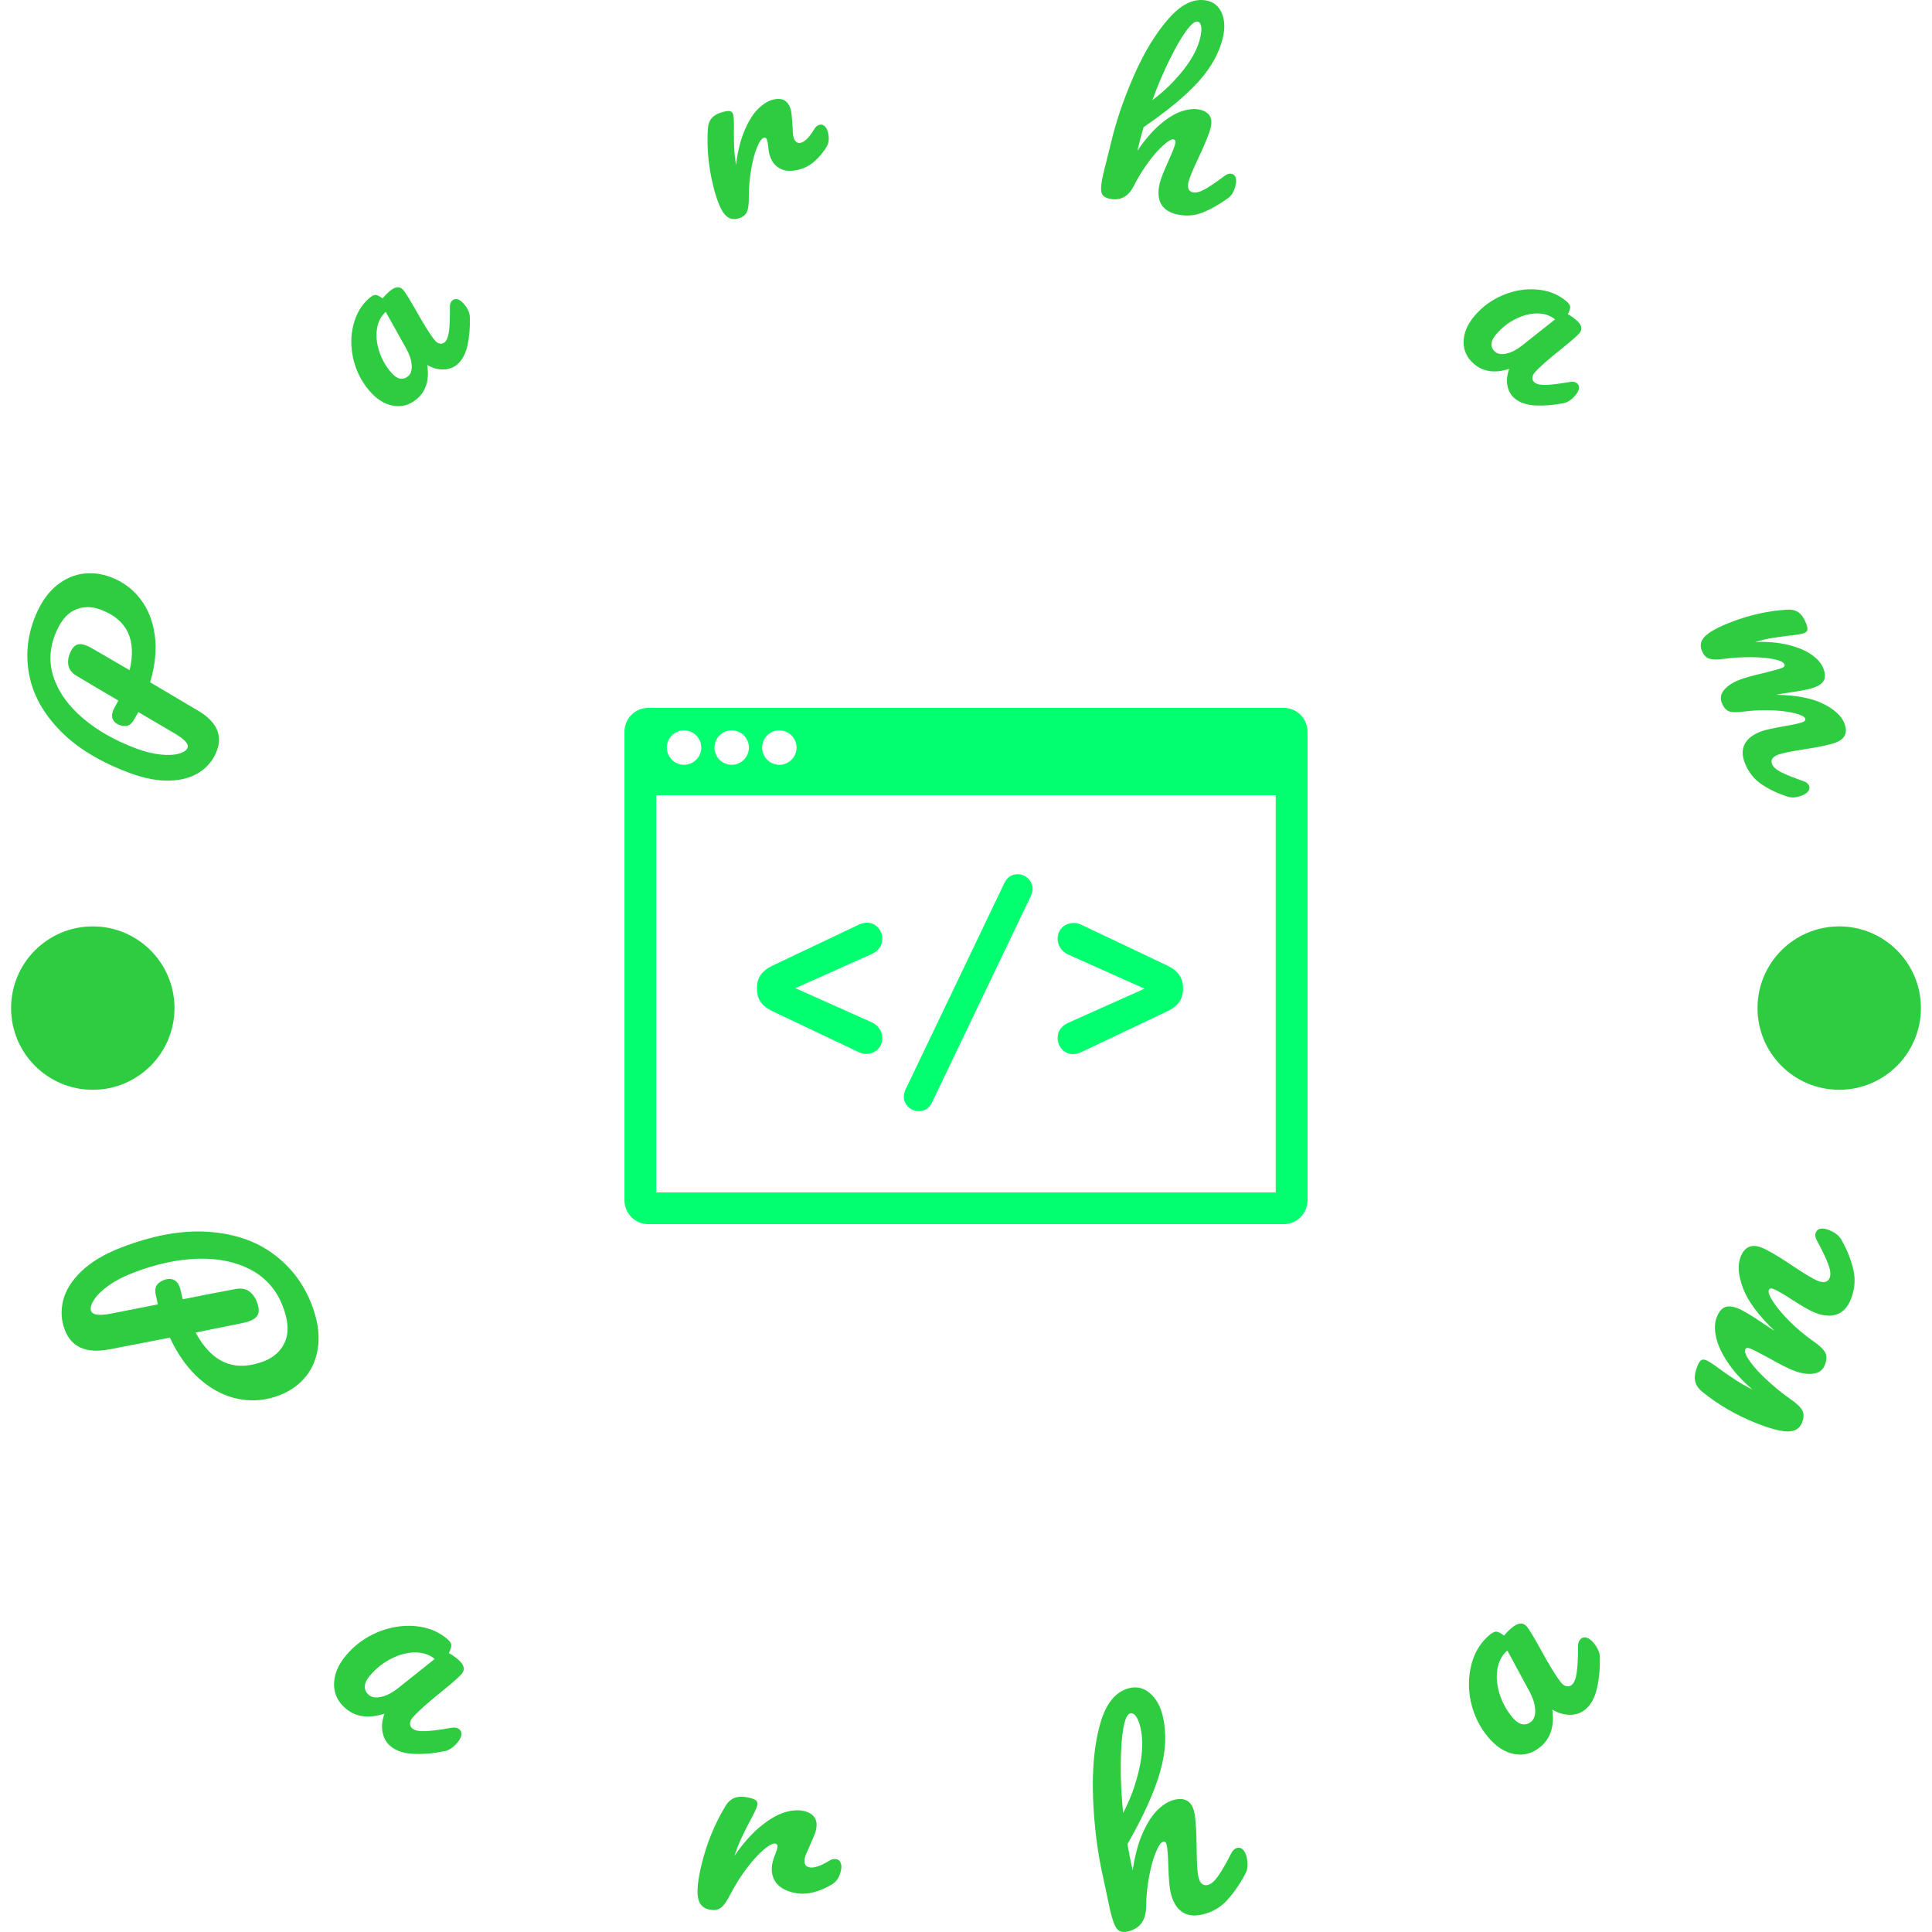 <svg xmlns="http://www.w3.org/2000/svg" version="1.1" xmlns:xlink="http://www.w3.org/1999/xlink" xmlns:svgjs="http://svgjs.dev/svgjs" width="1000" height="1000" viewBox="0 0 1000 1000"><g transform="matrix(1,0,0,1,0,0)"><svg viewBox="0 0 280 280" data-background-color="#161618" preserveAspectRatio="xMidYMid meet" height="1000" width="1000" xmlns="http://www.w3.org/2000/svg" xmlns:xlink="http://www.w3.org/1999/xlink"><g id="tight-bounds" transform="matrix(1,0,0,1,0,0)"><svg viewBox="0 0 280 280" height="280" width="280"><g><svg viewBox="0 0 280 280" height="280" width="280"><g><svg viewBox="0 0 280 280" height="280" width="280"><g id="textblocktransform"><svg viewBox="0 0 280 280" height="280" width="280" id="textblock"><g><svg viewBox="0 0 280 280" height="280" width="280"><g transform="matrix(1,0,0,1,90.503,102.589)"><svg viewBox="0 0 98.995 74.822" height="74.822" width="98.995"><g><svg xmlns="http://www.w3.org/2000/svg" xmlns:xlink="http://www.w3.org/1999/xlink" version="1.1" x="0" y="0" viewBox="6.5 18 86 65" enable-background="new 0 0 100 100" xml:space="preserve" height="74.822" width="98.995" class="icon-o-0" data-fill-palette-color="accent" id="o-0"><g fill="#01ff70" data-fill-palette-color="accent"><path d="M35.845 61.275l-10.72-5.09c-1.209-0.572-1.94-1.463-1.94-2.703v-0.318c0-1.24 0.731-2.131 1.94-2.704l10.72-5.089c0.381-0.191 0.731-0.318 1.177-0.318 1.018-0.031 1.94 0.859 1.94 2.004 0 0.922-0.509 1.559-1.336 1.94l-9.606 4.294 9.606 4.295c0.827 0.381 1.336 1.113 1.336 2.004 0 1.177-0.922 2.004-2.1 1.972C36.513 61.562 36.163 61.435 35.845 61.275z" fill="#01ff70" data-fill-palette-color="accent"></path><path d="M41.889 66.047l12.438-25.988c0.35-0.731 0.922-1.113 1.686-1.113 1.018 0 1.876 0.859 1.876 1.813 0 0.35-0.127 0.7-0.222 0.923L45.229 67.669c-0.35 0.731-0.922 1.113-1.686 1.113-1.018 0-1.876-0.858-1.876-1.813C41.667 66.619 41.793 66.27 41.889 66.047z" fill="#01ff70" data-fill-palette-color="accent"></path><path d="M64.155 45.371l10.72 5.089c1.208 0.573 1.94 1.464 1.94 2.704v0.318c0 1.24-0.731 2.131-1.94 2.703l-10.72 5.09c-0.381 0.191-0.731 0.318-1.177 0.318-1.018 0.031-1.94-0.859-1.94-2.004 0-0.923 0.509-1.559 1.336-1.94l9.606-4.295-9.606-4.294c-0.827-0.381-1.336-1.113-1.336-2.004 0-1.177 0.923-2.004 2.1-1.973C63.487 45.084 63.837 45.212 64.155 45.371z" fill="#01ff70" data-fill-palette-color="accent"></path></g><path d="M92.5 21c0-1.657-1.343-3-3-3h-80c-1.657 0-3 1.343-3 3v59c0 1.657 1.343 3 3 3h80c1.657 0 3-1.343 3-3V21zM26 20.833c1.196 0 2.167 0.97 2.167 2.167s-0.97 2.167-2.167 2.167-2.167-0.97-2.167-2.167S24.804 20.833 26 20.833zM20 20.833c1.196 0 2.167 0.97 2.167 2.167s-0.97 2.167-2.167 2.167-2.167-0.97-2.167-2.167S18.804 20.833 20 20.833zM14 20.833c1.196 0 2.167 0.97 2.167 2.167s-0.97 2.167-2.167 2.167-2.167-0.97-2.167-2.167S12.804 20.833 14 20.833zM88.5 79h-78V29h78V79z" fill="#01ff70" data-fill-palette-color="accent"></path></svg></g></svg></g><g><path d="M16.03 83.635c1.75 0.655 3.185 1.71 4.306 3.166 1.123 1.45 1.822 3.212 2.097 5.289 0.281 2.078 0.055 4.342-0.676 6.792v0l6.954 4.114c2.667 1.584 3.574 3.518 2.72 5.8v0c-0.469 1.254-1.272 2.273-2.409 3.056-1.143 0.781-2.593 1.207-4.349 1.279-1.763 0.07-3.758-0.312-5.985-1.145v0c-4.177-1.563-7.471-3.564-9.882-6.003-2.405-2.437-3.91-5.066-4.513-7.887-0.599-2.812-0.386-5.589 0.639-8.329v0c0.725-1.938 1.678-3.454 2.86-4.549 1.188-1.093 2.491-1.767 3.909-2.022 1.425-0.253 2.867-0.107 4.329 0.439zM18.789 97.128c1.044-4.414-0.36-7.341-4.211-8.781v0c-1.355-0.507-2.628-0.476-3.82 0.093-1.188 0.578-2.133 1.804-2.835 3.68v0c-0.793 2.12-0.816 4.216-0.069 6.29 0.753 2.076 2.159 3.985 4.216 5.727 2.055 1.748 4.607 3.193 7.655 4.333v0c1.273 0.476 2.453 0.771 3.54 0.885 1.087 0.114 1.975 0.071 2.665-0.129 0.696-0.197 1.114-0.484 1.255-0.86v0c0.192-0.514-0.371-1.168-1.69-1.962v0l-5.449-3.207c-0.426 0.756-0.61 1.087-0.554 0.993v0c-0.33 0.577-0.672 0.907-1.024 0.99-0.346 0.085-0.736 0.046-1.169-0.116v0c-0.452-0.169-0.764-0.432-0.937-0.79-0.167-0.356-0.165-0.762 0.006-1.22v0c0.077-0.207 0.144-0.357 0.201-0.451v0c0.267-0.465 0.459-0.826 0.576-1.082v0c-1.505-0.87-3.512-2.058-6.024-3.562v0c-0.649-0.386-1.042-0.855-1.179-1.406-0.134-0.558-0.09-1.135 0.133-1.73v0c0.253-0.677 0.568-1.117 0.944-1.32 0.367-0.199 0.827-0.195 1.379 0.012v0c0.332 0.124 0.595 0.244 0.788 0.359v0z" fill="#2ecc40" data-fill-palette-color="primary"></path><path d="M60.426 57.806c-1.034 0.883-2.18 1.215-3.441 0.997-1.26-0.227-2.411-0.952-3.455-2.174v0c-1.139-1.334-1.912-2.862-2.318-4.584-0.401-1.727-0.396-3.391 0.015-4.993 0.407-1.607 1.185-2.901 2.336-3.884v0c0.367-0.313 0.674-0.453 0.923-0.419 0.244 0.038 0.566 0.204 0.965 0.496v0c0.295-0.366 0.633-0.712 1.015-1.039v0c0.82-0.7 1.48-0.758 1.98-0.172v0c0.296 0.346 0.884 1.288 1.766 2.825v0c1.253 2.25 2.201 3.752 2.844 4.505v0c0.213 0.249 0.449 0.396 0.706 0.44 0.253 0.039 0.479-0.026 0.678-0.196v0c0.316-0.27 0.526-0.802 0.631-1.596 0.101-0.799 0.144-1.986 0.131-3.559v0c-0.002-0.404 0.122-0.712 0.372-0.925v0c0.219-0.187 0.477-0.236 0.773-0.146 0.296 0.099 0.594 0.325 0.895 0.676v0c0.57 0.667 0.853 1.319 0.85 1.955v0c0.043 1.442-0.069 2.785-0.337 4.027-0.273 1.237-0.768 2.162-1.487 2.775v0c-0.55 0.47-1.213 0.714-1.988 0.734-0.785 0.019-1.573-0.197-2.364-0.649v0c0.33 2.139-0.166 3.774-1.49 4.906zM59.168 54.508c0.372-0.317 0.538-0.834 0.499-1.549-0.038-0.725-0.287-1.511-0.747-2.36v0l-3.016-5.402c-0.69 0.615-1.112 1.43-1.268 2.443-0.156 1.023-0.054 2.102 0.308 3.238 0.362 1.135 0.943 2.171 1.743 3.107v0c0.439 0.514 0.872 0.809 1.298 0.886 0.422 0.071 0.816-0.05 1.183-0.363z" fill="#2ecc40" data-fill-palette-color="primary"></path><path d="M106.879 31.693c-0.813 0.2-1.49-0.086-2.03-0.856-0.541-0.77-1.042-2.095-1.503-3.975v0c-0.682-2.777-0.932-5.511-0.752-8.202v0c0.037-0.664 0.238-1.193 0.604-1.586 0.37-0.401 0.949-0.698 1.735-0.892v0c0.429-0.105 0.742-0.124 0.938-0.054 0.195 0.063 0.329 0.243 0.403 0.542v0c0.085 0.345 0.114 1.151 0.087 2.42v0c-0.004 0.911 0.011 1.7 0.043 2.368 0.028 0.676 0.115 1.492 0.26 2.449v0c0.252-2.006 0.676-3.692 1.271-5.059 0.587-1.371 1.244-2.405 1.97-3.1 0.724-0.702 1.437-1.139 2.139-1.311v0c1.385-0.34 2.248 0.186 2.59 1.577v0c0.067 0.273 0.138 0.969 0.213 2.089v0c0.034 0.895 0.077 1.45 0.129 1.664v0c0.184 0.748 0.545 1.055 1.085 0.923v0c0.592-0.145 1.243-0.805 1.955-1.979v0c0.211-0.348 0.463-0.558 0.755-0.631v0c0.28-0.069 0.531 0.001 0.755 0.208 0.217 0.209 0.375 0.515 0.473 0.918v0c0.195 0.793 0.136 1.466-0.176 2.019v0c-0.447 0.765-1.016 1.463-1.71 2.095-0.693 0.632-1.488 1.058-2.385 1.278v0c-1.131 0.278-2.06 0.202-2.786-0.226-0.734-0.433-1.221-1.141-1.462-2.123v0c-0.078-0.319-0.124-0.645-0.137-0.98v0c-0.06-0.44-0.108-0.735-0.145-0.885v0c-0.083-0.338-0.242-0.478-0.476-0.421v0c-0.325 0.08-0.66 0.541-1.004 1.385-0.353 0.838-0.638 1.908-0.857 3.209-0.225 1.303-0.337 2.644-0.336 4.023v0c0.012 1.059-0.095 1.802-0.322 2.23-0.226 0.428-0.667 0.722-1.324 0.883z" fill="#2ecc40" data-fill-palette-color="primary"></path><path d="M178.507 25.194c0.28 0.065 0.473 0.244 0.576 0.536 0.096 0.297 0.092 0.671-0.012 1.121v0c-0.198 0.854-0.554 1.47-1.067 1.846v0c-1.248 0.906-2.476 1.605-3.682 2.094-1.205 0.483-2.473 0.571-3.804 0.263v0c-1.089-0.253-1.842-0.757-2.257-1.514-0.408-0.761-0.472-1.742-0.194-2.942v0c0.139-0.6 0.537-1.635 1.194-3.105v0c0.594-1.285 0.95-2.185 1.07-2.7v0c0.079-0.339-0.003-0.537-0.244-0.593v0c-0.274-0.064-0.752 0.204-1.434 0.802-0.68 0.591-1.415 1.418-2.204 2.478-0.783 1.063-1.488 2.208-2.117 3.438v0c-0.801 1.615-2.003 2.237-3.608 1.864v0c-0.646-0.15-1.017-0.476-1.113-0.98-0.095-0.51-0.003-1.365 0.276-2.565v0c0.159-0.685 0.295-1.227 0.408-1.627v0l0.636-2.564c0.764-3.294 1.896-6.65 3.397-10.069 1.501-3.419 3.192-6.192 5.075-8.319 1.882-2.127 3.743-2.978 5.582-2.551v0c0.985 0.228 1.686 0.838 2.102 1.828 0.41 0.989 0.458 2.158 0.145 3.508v0c-0.501 2.159-1.65 4.254-3.448 6.284-1.804 2.029-4.488 4.265-8.052 6.71v0c-0.324 1.1-0.623 2.241-0.896 3.422v0c1.127-1.656 2.257-2.958 3.39-3.905 1.134-0.947 2.181-1.566 3.143-1.859 0.956-0.301 1.79-0.368 2.501-0.204v0c1.389 0.322 1.922 1.181 1.598 2.577v0c-0.194 0.835-0.779 2.29-1.755 4.367v0c-0.842 1.764-1.333 2.946-1.472 3.546v0c-0.198 0.854 0.016 1.354 0.642 1.499v0c0.424 0.098 0.99-0.045 1.698-0.431 0.716-0.391 1.703-1.059 2.96-2.004v0c0.324-0.241 0.646-0.324 0.966-0.251zM173.572 3.13c-0.385-0.089-0.94 0.363-1.665 1.356-0.725 0.993-1.524 2.379-2.397 4.156-0.878 1.769-1.709 3.724-2.495 5.865v0c1.687-1.258 3.178-2.707 4.472-4.344 1.294-1.638 2.115-3.207 2.463-4.708v0c0.159-0.685 0.206-1.227 0.14-1.627-0.065-0.4-0.238-0.633-0.518-0.698z" fill="#2ecc40" data-fill-palette-color="primary"></path><path d="M213.651 52.77c-1.037-0.879-1.549-1.958-1.536-3.236 0.023-1.28 0.553-2.533 1.592-3.759v0c1.134-1.338 2.519-2.346 4.155-3.023 1.641-0.672 3.284-0.934 4.93-0.785 1.651 0.144 3.054 0.705 4.208 1.684v0c0.368 0.312 0.555 0.593 0.562 0.844 0.001 0.247-0.11 0.591-0.335 1.033v0c0.409 0.232 0.805 0.511 1.188 0.835v0c0.822 0.697 0.985 1.339 0.486 1.927v0c-0.294 0.347-1.129 1.079-2.505 2.195v0c-2.02 1.597-3.351 2.773-3.991 3.529v0c-0.212 0.25-0.319 0.506-0.322 0.768 0.002 0.256 0.103 0.469 0.303 0.638v0c0.317 0.268 0.876 0.391 1.676 0.367 0.805-0.028 1.983-0.176 3.534-0.441v0c0.398-0.066 0.723 0.007 0.973 0.219v0c0.22 0.186 0.309 0.433 0.268 0.74-0.051 0.308-0.225 0.639-0.524 0.991v0c-0.567 0.669-1.165 1.053-1.794 1.153v0c-1.417 0.274-2.76 0.378-4.029 0.311-1.265-0.071-2.257-0.412-2.977-1.022v0c-0.552-0.468-0.899-1.083-1.043-1.845-0.145-0.772-0.057-1.584 0.261-2.438v0c-2.059 0.669-3.752 0.441-5.08-0.685zM216.704 51c0.373 0.316 0.909 0.398 1.61 0.245 0.709-0.154 1.446-0.526 2.209-1.116v0l4.849-3.842c-0.718-0.582-1.59-0.869-2.615-0.86-1.035 0.009-2.084 0.284-3.146 0.822-1.062 0.539-1.992 1.279-2.788 2.219v0c-0.437 0.516-0.659 0.99-0.666 1.423-0.003 0.428 0.18 0.798 0.547 1.109z" fill="#2ecc40" data-fill-palette-color="primary"></path><path d="M246.619 94.233c-0.299-0.782-0.1-1.489 0.597-2.121 0.697-0.632 1.949-1.295 3.756-1.986v0c2.67-1.022 5.352-1.611 8.046-1.767v0c0.663-0.046 1.213 0.088 1.648 0.401 0.444 0.318 0.811 0.855 1.101 1.612v0c0.158 0.413 0.215 0.721 0.171 0.924-0.038 0.201-0.201 0.356-0.489 0.466v0c-0.331 0.127-1.128 0.256-2.389 0.388v0c-0.904 0.11-1.683 0.221-2.335 0.334-0.648 0.105-1.441 0.29-2.379 0.556v0c1.812-0.062 3.418 0.079 4.819 0.424 1.41 0.349 2.541 0.823 3.394 1.422 0.855 0.605 1.42 1.267 1.696 1.986v0c0.275 0.719 0.303 1.289 0.084 1.71-0.21 0.425-0.656 0.767-1.338 1.028v0c-0.657 0.251-1.92 0.509-3.79 0.774v0c-0.806 0.122-1.406 0.223-1.799 0.301v0c2.921 0.065 5.197 0.503 6.826 1.313 1.629 0.81 2.652 1.76 3.068 2.847v0c0.51 1.332 0.096 2.254-1.242 2.767v0c-0.8 0.306-2.334 0.635-4.602 0.986v0c-1.931 0.294-3.184 0.552-3.759 0.772v0c-0.819 0.314-1.115 0.767-0.888 1.362v0c0.158 0.413 0.595 0.805 1.311 1.176 0.722 0.369 1.826 0.81 3.313 1.323v0c0.383 0.14 0.634 0.363 0.751 0.67v0c0.101 0.263 0.059 0.519-0.125 0.769-0.19 0.252-0.501 0.461-0.933 0.625v0c-0.819 0.314-1.529 0.359-2.13 0.138v0c-1.426-0.465-2.682-1.07-3.771-1.815-1.084-0.754-1.874-1.778-2.369-3.072v0c-0.4-1.044-0.401-1.947-0.004-2.709 0.401-0.77 1.176-1.375 2.327-1.815v0c0.575-0.22 1.656-0.469 3.242-0.746v0c1.397-0.227 2.343-0.434 2.837-0.624v0c0.325-0.124 0.445-0.299 0.358-0.524v0c-0.103-0.269-0.593-0.519-1.47-0.75-0.868-0.227-1.963-0.371-3.283-0.431-1.321-0.061-2.665-0.005-4.034 0.167v0c-1.068 0.151-1.825 0.139-2.271-0.034-0.44-0.176-0.786-0.592-1.037-1.249v0c-0.258-0.675-0.13-1.305 0.384-1.889 0.515-0.584 1.235-1.053 2.161-1.408v0c0.782-0.299 1.95-0.628 3.505-0.986v0c1.375-0.34 2.27-0.589 2.682-0.747v0c0.325-0.124 0.445-0.299 0.358-0.524v0c-0.12-0.313-0.638-0.562-1.555-0.749-0.917-0.187-2.036-0.282-3.357-0.286-1.321-0.004-2.585 0.075-3.792 0.236v0c-1.049 0.143-1.8 0.13-2.253-0.041-0.453-0.171-0.8-0.572-1.041-1.204z" fill="#2ecc40" data-fill-palette-color="primary"></path><path d="M40.503 202.212c-1.918 0.74-3.871 0.923-5.859 0.55-1.989-0.374-3.859-1.313-5.61-2.819-1.751-1.506-3.222-3.533-4.414-6.081v0l-8.725 1.688c-3.359 0.65-5.523-0.28-6.493-2.791v0c-0.533-1.381-0.617-2.808-0.253-4.283 0.364-1.475 1.248-2.886 2.651-4.232 1.402-1.352 3.321-2.498 5.757-3.438v0c4.591-1.772 8.772-2.535 12.542-2.289 3.77 0.246 6.933 1.311 9.49 3.195 2.557 1.884 4.416 4.328 5.575 7.333v0c0.82 2.124 1.14 4.071 0.963 5.84-0.172 1.767-0.752 3.276-1.742 4.527-0.983 1.248-2.277 2.181-3.882 2.8zM28.35 193.123c2.374 4.402 5.675 5.787 9.904 4.155v0c1.487-0.574 2.512-1.533 3.078-2.878 0.559-1.342 0.44-3.044-0.356-5.106v0c-0.897-2.324-2.413-4.068-4.549-5.231-2.142-1.161-4.696-1.708-7.663-1.64-2.973 0.071-6.133 0.752-9.481 2.045v0c-1.399 0.54-2.588 1.16-3.567 1.86-0.972 0.698-1.673 1.385-2.101 2.06-0.429 0.675-0.564 1.215-0.408 1.622v0c0.217 0.562 1.163 0.689 2.838 0.379v0l6.834-1.345c-0.205-0.94-0.297-1.346-0.276-1.218v0c-0.15-0.724-0.112-1.249 0.114-1.573 0.229-0.318 0.581-0.569 1.056-0.751v0c0.5-0.193 0.951-0.205 1.352-0.038 0.402 0.168 0.7 0.502 0.893 1.001v0c0.087 0.225 0.139 0.398 0.158 0.521v0c0.122 0.577 0.228 1.017 0.316 1.32v0c1.875-0.386 4.398-0.879 7.568-1.478v0c0.821-0.159 1.49-0.062 2.007 0.291 0.513 0.362 0.896 0.871 1.149 1.527v0c0.287 0.743 0.354 1.335 0.2 1.774-0.156 0.433-0.54 0.768-1.151 1.005v0c-0.362 0.14-0.664 0.231-0.907 0.274v0z" fill="#2ecc40" data-fill-palette-color="primary"></path><path d="M50.12 247.629c-1.154-0.969-1.723-2.16-1.708-3.573 0.02-1.408 0.598-2.79 1.735-4.143v0c1.245-1.482 2.765-2.6 4.563-3.355 1.798-0.746 3.609-1.044 5.433-0.894 1.814 0.151 3.362 0.765 4.644 1.842v0c0.41 0.345 0.618 0.654 0.622 0.93 0.009 0.27-0.112 0.649-0.364 1.136v0c0.454 0.25 0.894 0.554 1.32 0.912v0c0.908 0.762 1.088 1.469 0.541 2.12v0c-0.327 0.39-1.245 1.201-2.754 2.435v0c-2.217 1.776-3.677 3.081-4.379 3.917v0c-0.233 0.277-0.351 0.558-0.354 0.844 0.001 0.28 0.114 0.515 0.339 0.704v0c0.349 0.293 0.966 0.422 1.852 0.388 0.881-0.029 2.176-0.196 3.884-0.502v0c0.445-0.072 0.806 0.008 1.083 0.241v0c0.241 0.202 0.336 0.475 0.285 0.817-0.047 0.337-0.234 0.7-0.561 1.089v0c-0.624 0.743-1.284 1.169-1.977 1.277v0c-1.556 0.311-3.03 0.432-4.424 0.364-1.403-0.068-2.502-0.436-3.297-1.104v0c-0.615-0.517-1.002-1.196-1.161-2.037-0.16-0.851-0.064-1.746 0.287-2.684v0c-2.278 0.745-4.148 0.503-5.609-0.724zM53.477 245.662c0.405 0.34 0.997 0.427 1.776 0.258 0.774-0.172 1.581-0.587 2.423-1.244v0l5.333-4.257c-0.797-0.634-1.762-0.947-2.898-0.938-1.134 0.018-2.286 0.327-3.455 0.928-1.165 0.596-2.184 1.414-3.059 2.455v0c-0.482 0.574-0.724 1.097-0.726 1.567-0.006 0.476 0.196 0.886 0.606 1.231z" fill="#2ecc40" data-fill-palette-color="primary"></path><path d="M102.682 276.719c-0.898-0.218-1.414-0.843-1.549-1.876-0.137-1.025 0.047-2.576 0.552-4.651v0c0.743-3.058 1.885-5.857 3.426-8.397v0c0.374-0.633 0.841-1.05 1.4-1.252 0.565-0.2 1.284-0.194 2.156 0.018v0c0.468 0.114 0.783 0.252 0.943 0.415 0.16 0.163 0.2 0.41 0.12 0.742v0c-0.092 0.377-0.476 1.18-1.154 2.407v0c-0.464 0.886-0.85 1.668-1.159 2.344-0.314 0.668-0.645 1.507-0.995 2.518v0c1.273-1.834 2.545-3.268 3.816-4.303 1.271-1.035 2.439-1.712 3.502-2.032 1.062-0.314 1.983-0.376 2.764-0.186v0c1.529 0.372 2.108 1.322 1.736 2.851v0c-0.074 0.306-0.362 1.021-0.863 2.147v0c-0.418 0.898-0.655 1.463-0.712 1.697v0c-0.201 0.826-0.005 1.311 0.586 1.456v0c0.657 0.16 1.629-0.152 2.915-0.935v0c0.382-0.238 0.738-0.317 1.07-0.236v0c0.306 0.074 0.513 0.269 0.623 0.585 0.109 0.316 0.11 0.695 0.002 1.138v0c-0.212 0.872-0.612 1.498-1.2 1.879v0c-0.823 0.523-1.736 0.918-2.738 1.184-1.003 0.273-2 0.289-2.989 0.049v0c-1.243-0.302-2.112-0.851-2.607-1.647-0.489-0.794-0.602-1.731-0.34-2.811v0c0.087-0.358 0.206-0.705 0.356-1.04v0c0.166-0.456 0.269-0.765 0.308-0.928v0c0.092-0.377 0.007-0.598-0.253-0.661v0c-0.351-0.085-0.912 0.195-1.682 0.842-0.77 0.646-1.596 1.548-2.477 2.705-0.874 1.159-1.665 2.414-2.373 3.765v0c-0.523 1.044-1.003 1.717-1.441 2.016-0.433 0.308-1.014 0.374-1.743 0.197z" fill="#2ecc40" data-fill-palette-color="primary"></path><path d="M179.327 267.807c0.307-0.07 0.581 0.018 0.823 0.265 0.24 0.24 0.417 0.609 0.53 1.105v0c0.216 0.947 0.158 1.729-0.175 2.348v0c-0.798 1.501-1.679 2.784-2.645 3.848-0.959 1.064-2.173 1.763-3.642 2.099v0c-1.201 0.274-2.188 0.132-2.961-0.427-0.772-0.552-1.309-1.49-1.611-2.816v0c-0.15-0.659-0.257-1.878-0.319-3.656v0c-0.033-1.558-0.113-2.618-0.242-3.18v0c-0.086-0.379-0.257-0.539-0.511-0.481v0c-0.307 0.07-0.654 0.565-1.042 1.485-0.388 0.919-0.717 2.094-0.988 3.522-0.271 1.429-0.419 2.905-0.443 4.428v0c-0.02 1.989-0.914 3.186-2.683 3.589v0c-0.712 0.162-1.236 0.014-1.575-0.444-0.337-0.452-0.656-1.341-0.958-2.666v0c-0.173-0.757-0.301-1.363-0.384-1.818v0l-0.607-2.839c-0.83-3.636-1.323-7.51-1.478-11.623-0.157-4.119 0.184-7.682 1.022-10.69 0.843-3.015 2.28-4.754 4.31-5.217v0c1.084-0.247 2.071 0.018 2.964 0.797 0.885 0.78 1.498 1.914 1.837 3.402v0c0.544 2.383 0.41 5.016-0.401 7.901-0.806 2.876-2.389 6.386-4.747 10.53v0c0.208 1.244 0.461 2.515 0.757 3.814v0c0.319-2.181 0.815-4.015 1.486-5.5 0.666-1.477 1.403-2.597 2.21-3.359 0.81-0.755 1.603-1.221 2.38-1.398v0c1.541-0.352 2.486 0.24 2.836 1.774v0c0.21 0.92 0.329 2.645 0.357 5.173v0c0.019 2.159 0.103 3.568 0.254 4.227v0c0.216 0.947 0.667 1.342 1.352 1.186v0c0.47-0.107 0.965-0.526 1.485-1.256 0.515-0.722 1.17-1.857 1.964-3.405v0c0.205-0.397 0.487-0.636 0.845-0.718zM163.804 248.314c-0.424 0.097-0.758 0.815-1.002 2.155-0.239 1.332-0.363 3.088-0.374 5.267-0.019 2.175 0.096 4.514 0.345 7.02v0c1.075-2.059 1.858-4.212 2.348-6.46 0.495-2.256 0.554-4.209 0.177-5.861v0c-0.173-0.757-0.39-1.316-0.65-1.675-0.256-0.367-0.537-0.516-0.844-0.446z" fill="#2ecc40" data-fill-palette-color="primary"></path><path d="M223.264 253.158c-1.158 0.964-2.431 1.314-3.819 1.049-1.383-0.269-2.64-1.083-3.77-2.442v0c-1.238-1.487-2.07-3.182-2.495-5.084-0.416-1.902-0.388-3.737 0.082-5.505 0.47-1.759 1.348-3.174 2.635-4.245v0c0.412-0.343 0.753-0.492 1.025-0.449 0.267 0.039 0.619 0.225 1.054 0.56v0c0.327-0.403 0.704-0.782 1.131-1.137v0c0.911-0.758 1.638-0.811 2.182-0.158v0c0.326 0.391 0.962 1.438 1.91 3.142v0c1.355 2.496 2.382 4.164 3.08 5.002v0c0.231 0.278 0.487 0.444 0.767 0.498 0.276 0.049 0.527-0.021 0.754-0.209v0c0.35-0.291 0.586-0.876 0.709-1.754 0.127-0.873 0.192-2.177 0.194-3.911v0c0.008-0.451 0.151-0.792 0.429-1.024v0c0.242-0.201 0.527-0.247 0.854-0.136 0.323 0.106 0.648 0.354 0.973 0.745v0c0.621 0.746 0.923 1.47 0.906 2.173v0c0.031 1.586-0.111 3.059-0.425 4.418-0.315 1.369-0.872 2.385-1.669 3.05v0c-0.618 0.514-1.354 0.775-2.211 0.782-0.866 0.006-1.73-0.246-2.591-0.758v0c0.33 2.374-0.239 4.172-1.705 5.393zM221.922 249.505c0.407-0.338 0.596-0.906 0.569-1.702-0.032-0.792-0.298-1.66-0.796-2.605v0l-3.245-6.002c-0.765 0.672-1.244 1.567-1.437 2.686-0.183 1.12-0.083 2.308 0.302 3.565 0.38 1.252 1.005 2.4 1.875 3.445v0c0.48 0.576 0.951 0.907 1.414 0.992 0.467 0.09 0.907-0.036 1.318-0.379z" fill="#2ecc40" data-fill-palette-color="primary"></path><path d="M261.165 206.178c-0.34 0.859-1.03 1.285-2.071 1.276-1.035-0.006-2.545-0.402-4.531-1.188v0c-2.926-1.158-5.541-2.674-7.845-4.55v0c-0.575-0.458-0.924-0.977-1.047-1.559-0.12-0.588-0.016-1.299 0.315-2.133v0c0.177-0.448 0.358-0.741 0.541-0.877 0.183-0.136 0.434-0.142 0.751-0.016v0c0.361 0.143 1.103 0.634 2.225 1.474v0c0.814 0.581 1.528 1.069 2.143 1.464 0.612 0.401 1.395 0.843 2.348 1.328v0c-1.514-1.305-2.714-2.622-3.6-3.951-0.882-1.321-1.445-2.545-1.691-3.672-0.246-1.127-0.212-2.086 0.101-2.876v0c0.31-0.785 0.711-1.27 1.203-1.458 0.489-0.181 1.104-0.125 1.846 0.168v0c0.722 0.286 1.946 1.015 3.671 2.187v0c0.738 0.501 1.296 0.865 1.673 1.094v0c-2.325-2.223-3.845-4.268-4.561-6.135-0.72-1.876-0.843-3.412-0.37-4.607v0c0.579-1.463 1.6-1.905 3.063-1.327v0c0.878 0.347 2.367 1.224 4.468 2.631v0c1.794 1.199 3.005 1.923 3.634 2.172v0c0.903 0.357 1.484 0.209 1.742-0.445v0c0.177-0.448 0.111-1.09-0.2-1.926-0.302-0.839-0.868-2.021-1.698-3.544v0c-0.209-0.4-0.247-0.767-0.114-1.104v0c0.116-0.293 0.344-0.469 0.685-0.529 0.334-0.062 0.738 0 1.211 0.188v0c0.903 0.357 1.516 0.845 1.841 1.462v0c0.811 1.444 1.379 2.875 1.704 4.293 0.325 1.417 0.207 2.836-0.355 4.256v0c-0.456 1.152-1.132 1.889-2.03 2.21-0.892 0.324-1.969 0.236-3.233-0.264v0c-0.629-0.249-1.693-0.853-3.193-1.813v0c-1.304-0.854-2.224-1.387-2.759-1.599v0c-0.361-0.143-0.591-0.09-0.689 0.159v0c-0.116 0.293 0.096 0.859 0.635 1.699 0.542 0.833 1.325 1.766 2.349 2.798 1.025 1.032 2.159 1.988 3.402 2.868v0c0.979 0.675 1.583 1.249 1.814 1.722 0.233 0.467 0.207 1.061-0.079 1.783v0c-0.293 0.741-0.868 1.158-1.726 1.251-0.858 0.093-1.794-0.062-2.809-0.463v0c-0.853-0.337-2.047-0.943-3.58-1.816v0c-1.369-0.743-2.278-1.204-2.727-1.381v0c-0.361-0.143-0.59-0.093-0.685 0.15v0c-0.135 0.342 0.099 0.932 0.704 1.769 0.605 0.837 1.443 1.748 2.515 2.734 1.066 0.983 2.151 1.862 3.256 2.638v0c0.962 0.662 1.562 1.23 1.799 1.705 0.246 0.472 0.23 1.056-0.046 1.754z" fill="#2ecc40" data-fill-palette-color="primary"></path><path d="M1.607 146.1c0-6.539 5.301-11.84 11.84-11.84 6.539 0 11.84 5.301 11.84 11.84 0 6.539-5.301 11.84-11.84 11.84-6.539 0-11.84-5.301-11.84-11.84z" fill="#2ecc40" data-fill-palette-color="primary"></path><path d="M254.713 146.1c0-6.539 5.301-11.84 11.84-11.84 6.539 0 11.84 5.301 11.84 11.84 0 6.539-5.301 11.84-11.84 11.84-6.539 0-11.84-5.301-11.84-11.84z" fill="#2ecc40" data-fill-palette-color="primary"></path></g></svg></g></svg></g></svg></g></svg></g><defs></defs></svg><rect width="280" height="280" fill="none" stroke="none" visibility="hidden"></rect></g></svg></g></svg>